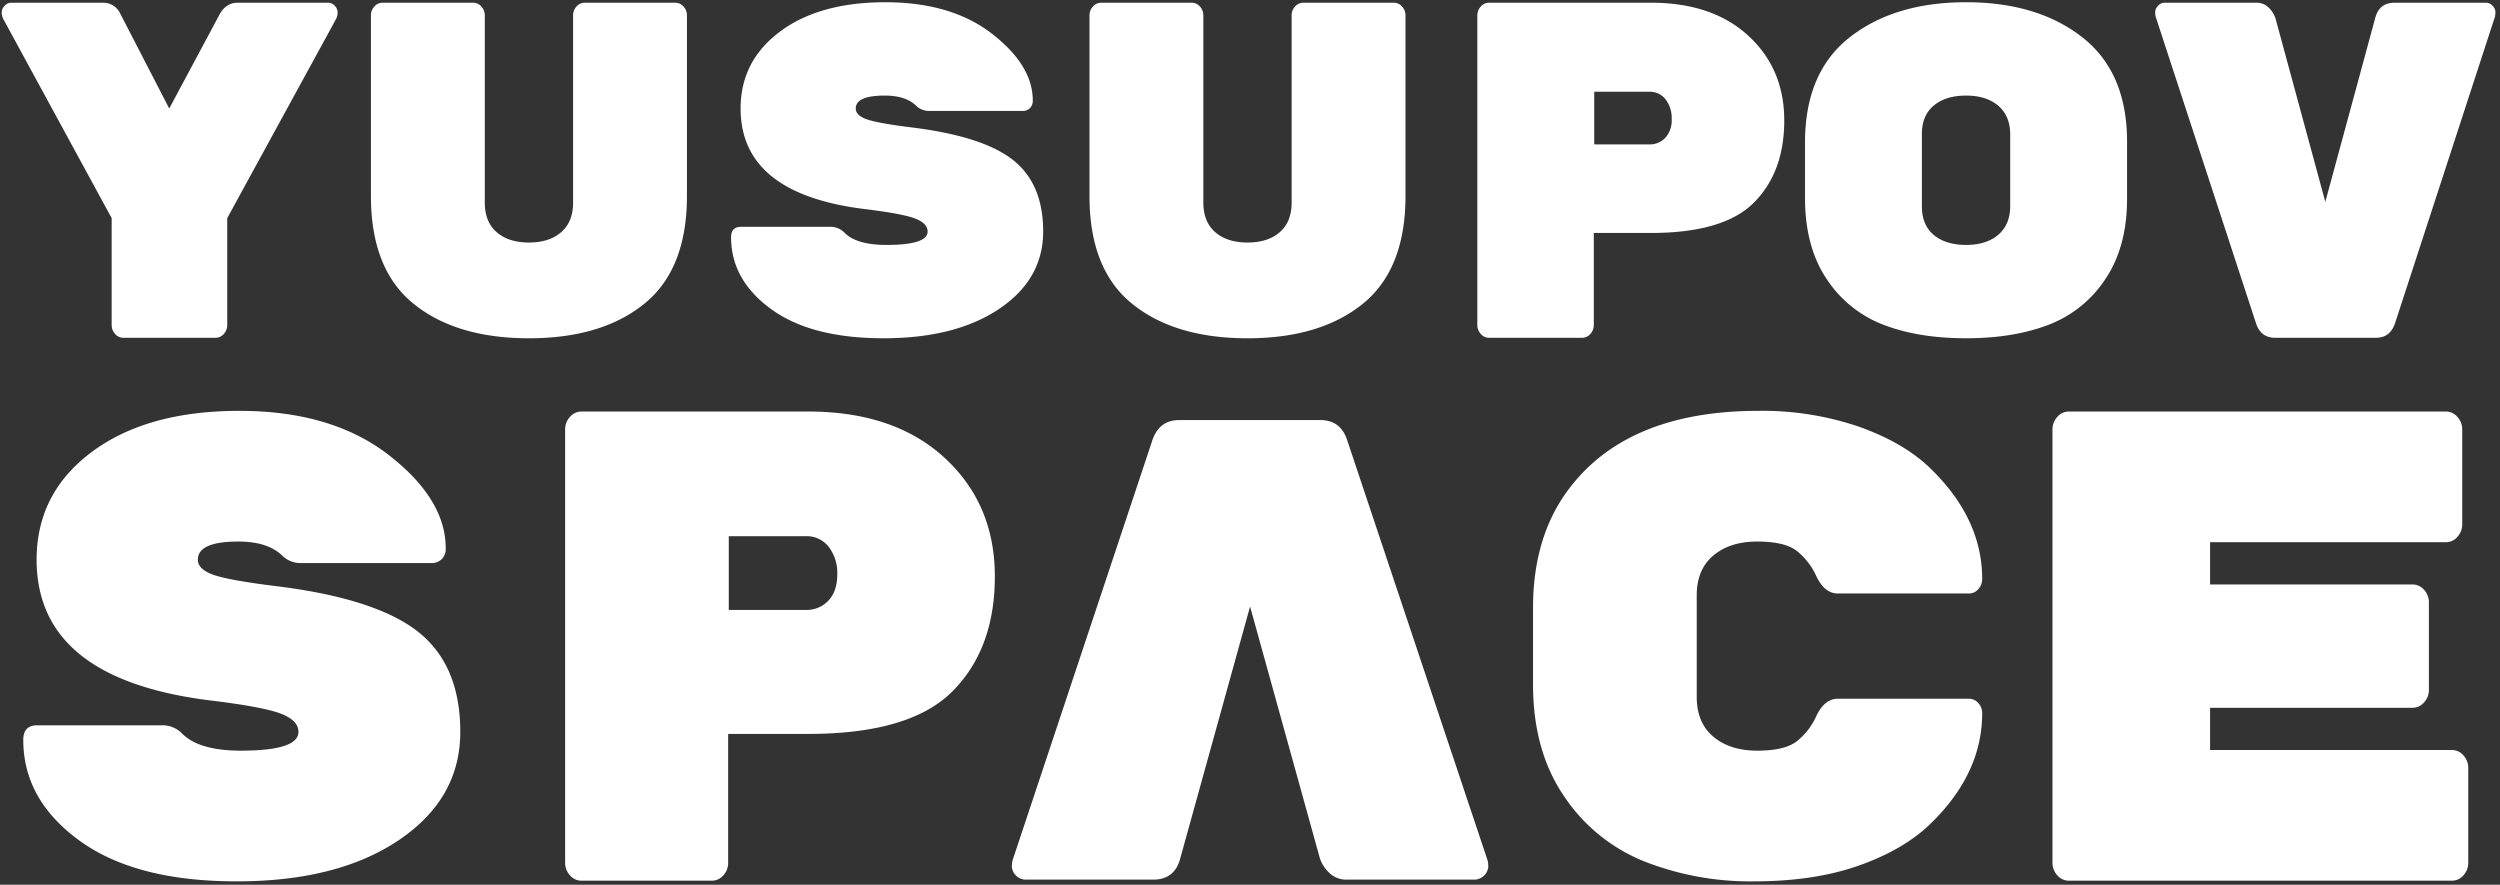 <svg xmlns="http://www.w3.org/2000/svg" width="746" height="264" viewBox="0 0 746 264">
  <rect x="0" y="0" width="746" height="264" fill="#333333" stroke="none"/>
  <defs>
    <style>
      .cls-1 {
        fill: #FFFFFF;
        fill-rule: evenodd;
      }
    </style>
  </defs>
  <path id="Y" class="cls-1" d="M65.483,4.383l-14.983,28L35.9,4.1a5.572,5.572,0,0,0-5.3-3.285H3.354a2.612,2.612,0,0,0-2,.928,2.859,2.859,0,0,0-.84,1.928A4.451,4.451,0,0,0,.9,5.525L33.321,65.088V96.94a3.9,3.9,0,0,0,1.033,2.714,3.2,3.2,0,0,0,2.454,1.142H64.321a3.2,3.2,0,0,0,2.454-1.142,3.91,3.91,0,0,0,1.033-2.714V65.088l32.55-59.562a4.441,4.441,0,0,0,.388-1.857,2.87,2.87,0,0,0-.84-1.928,2.615,2.615,0,0,0-2-.928h-27q-3.488,0-5.425,3.571h0Z"/>
  <path id="U" class="cls-1" d="M204.982,58.49V4.619a3.835,3.835,0,0,0-1.033-2.678A3.225,3.225,0,0,0,201.5.812h-27a3.225,3.225,0,0,0-2.454,1.123A3.8,3.8,0,0,0,171.011,4.6V60.445q0,5.755-3.552,8.84t-9.623,3.087q-6.072,0-9.623-3.087t-3.552-8.84V4.6a3.812,3.812,0,0,0-1.033-2.667A3.233,3.233,0,0,0,141.174.812h-27a3.217,3.217,0,0,0-2.454,1.129,3.827,3.827,0,0,0-1.034,2.678V58.49q0,21.86,12.723,32.153t34.423,10.3q21.7,0,34.423-10.3T204.982,58.49h0Z"/>
  <path id="S" class="cls-1" d="M272.148,38.04q-10.076-1.242-13.434-2.415t-3.358-3.24q0-3.863,8.654-3.863,6.2,0,9.3,2.968a5.564,5.564,0,0,0,4,1.62h27.771a3.038,3.038,0,0,0,2.261-.85,3.085,3.085,0,0,0,.839-2.265q0-10.485-12.142-19.905T264.2,0.669q-19.7,0-31.452,8.76T221,32.394q0,25.245,36.554,29.933,11.494,1.379,15.371,2.828t3.875,3.932q0,4-12.271,4-8.913,0-12.529-3.647a5.808,5.808,0,0,0-4.392-1.757H221.127q-2.973,0-2.971,3.113,0,12.738,11.948,21.441t33.519,8.7q21.57,0,34.616-8.827t13.046-23.037q0-14.208-8.977-21.311t-30.16-9.724h0Z"/>
  <path id="U-2" data-name="U" class="cls-1" d="M419.4,58.49V4.619a3.835,3.835,0,0,0-1.033-2.678A3.223,3.223,0,0,0,415.909.812h-27a3.227,3.227,0,0,0-2.454,1.123A3.8,3.8,0,0,0,385.426,4.6V60.445q0,5.755-3.552,8.84t-9.623,3.087q-6.073,0-9.623-3.087t-3.552-8.84V4.6a3.809,3.809,0,0,0-1.034-2.667A3.231,3.231,0,0,0,355.588.812h-27a3.219,3.219,0,0,0-2.454,1.129,3.826,3.826,0,0,0-1.033,2.678V58.49q0,21.86,12.723,32.153t34.423,10.3q21.7,0,34.423-10.3T419.4,58.49h0Z"/>
  <path id="P" class="cls-1" d="M441.87,1.955a3.909,3.909,0,0,0-1.033,2.714V96.94a3.9,3.9,0,0,0,1.033,2.714,3.2,3.2,0,0,0,2.454,1.142H472.1a3.2,3.2,0,0,0,2.454-1.142,3.907,3.907,0,0,0,1.034-2.714V69.515h17.05q21.7,0,30.741-9.07t9.042-24.5q0-15.426-10.721-25.282T492.633,0.812H444.324A3.2,3.2,0,0,0,441.87,1.955Zm50.246,25.425a5.93,5.93,0,0,1,4.908,2.285,9.158,9.158,0,0,1,1.809,5.856,7.836,7.836,0,0,1-1.873,5.571,6.333,6.333,0,0,1-4.844,2h-16.4V27.379h16.4Z"/>
  <path id="O" class="cls-1" d="M621.346,11.114Q607.978,0.669,586.665.669T551.984,11.114q-13.37,10.445-13.369,31.473V59.022q0,14.623,6.458,24.233A35.347,35.347,0,0,0,561.994,96.9q10.462,4.037,24.671,4.037T611.336,96.9a35.356,35.356,0,0,0,16.921-13.647q6.456-9.608,6.458-23.956V42.31Q634.715,21.561,621.346,11.114Zm-44.3,20.379q3.55-2.969,9.623-2.971t9.623,3.04q3.55,3.04,3.552,8.575V61.472q0,5.537-3.552,8.577t-9.623,3.037q-6.073,0-9.623-2.971t-3.552-8.508V40Q573.49,34.463,577.042,31.492Z"/>
  <path id="V" class="cls-1" d="M708.726,5.525L693.872,60.231,679.018,5.525a7.784,7.784,0,0,0-2-3.214,5.135,5.135,0,0,0-3.811-1.5H645.951a2.612,2.612,0,0,0-2,.928,2.727,2.727,0,0,0-.839,1.785,6.557,6.557,0,0,0,.129,1.428l29.966,91.557q1.421,4.285,5.684,4.285h30.1q4.389,0,5.812-4.713L744.505,4.954a6.677,6.677,0,0,0,.13-1.428,2.738,2.738,0,0,0-.84-1.785,2.615,2.615,0,0,0-2-.928H714.539q-4.65,0-5.813,4.714h0Z"/>
  <path id="S-2" data-name="S" class="cls-1" d="M82.547,174.924q-14.107-1.739-18.81-3.381t-4.7-4.537q0-5.41,12.118-5.41,8.681,0,13.022,4.157a7.793,7.793,0,0,0,5.607,2.268h38.886a4.255,4.255,0,0,0,3.165-1.19,4.323,4.323,0,0,0,1.175-3.172q0-14.682-17-27.872T71.424,122.6q-27.583,0-44.04,12.266T10.926,167.018q0,35.349,51.184,41.913,16.1,1.93,21.523,3.959t5.426,5.506q0,5.6-17.182,5.6Q59.4,224,54.333,218.89a8.13,8.13,0,0,0-6.149-2.459H11.107q-4.163,0-4.16,4.359,0,17.837,16.73,30.022T70.61,263q30.2,0,48.471-12.359t18.267-32.256q0-19.895-12.57-29.841T82.547,174.924h0Z"/>
  <path id="P-2" data-name="P" class="cls-1" d="M170.082,124.4a5.476,5.476,0,0,0-1.447,3.8V257.4a5.462,5.462,0,0,0,1.447,3.8,4.474,4.474,0,0,0,3.437,1.6H212.4a4.481,4.481,0,0,0,3.436-1.6,5.471,5.471,0,0,0,1.447-3.8V219h23.874q30.384,0,43.045-12.7t12.66-34.3q0-21.6-15.011-35.4t-40.694-13.8H173.519A4.487,4.487,0,0,0,170.082,124.4ZM240.437,160a8.307,8.307,0,0,1,6.873,3.2,12.826,12.826,0,0,1,2.532,8.2q0,5-2.622,7.8a8.868,8.868,0,0,1-6.783,2.8H217.468V160h22.969Z"/>
  <path id="A" class="cls-1" d="M352.221,256.016l20.8-75.03,20.8,75.03a10.647,10.647,0,0,0,2.8,4.408,7.271,7.271,0,0,0,5.336,2.057h38.161a4.244,4.244,0,0,0,3.979-3.723,8.809,8.809,0,0,0-.181-1.959L401.958,131.227q-1.989-5.877-7.958-5.877H351.859q-6.147,0-8.139,6.465L302.122,256.8a8.992,8.992,0,0,0-.181,1.959,4.247,4.247,0,0,0,3.979,3.723h38.162q6.512,0,8.139-6.465h0Z"/>
  <path id="C" class="cls-1" d="M511.274,165.756q4.973-4.158,13.022-4.16t11.666,2.647A20.1,20.1,0,0,1,542.021,172q2.441,5.1,6.42,5.1h39.066a3.684,3.684,0,0,0,2.8-1.278,4.358,4.358,0,0,0,1.175-3.05q0-18.3-15.916-33.45-7.961-7.476-21.16-12.1a89.406,89.406,0,0,0-29.662-4.625q-40.694,0-58.056,25.35-9.225,13.65-9.224,33.344V204.3q0,19.7,9.224,33.246a52,52,0,0,0,23.964,19.5A86.476,86.476,0,0,0,523.3,263q17.905,0,31.109-4.622t21.16-12.1q15.913-15.15,15.916-33.453a4.358,4.358,0,0,0-1.175-3.047,3.687,3.687,0,0,0-2.8-1.281H548.441q-3.98,0-6.42,5.106a20.042,20.042,0,0,1-6.059,7.753Q532.341,224,524.3,224t-13.022-4.159q-4.977-4.158-4.974-11.913V177.668Q506.3,169.914,511.274,165.756Z"/>
  <path id="E" class="cls-1" d="M659.488,211.2H719.9a4.483,4.483,0,0,0,3.437-1.6,5.475,5.475,0,0,0,1.446-3.8v-26a5.489,5.489,0,0,0-1.446-3.8,4.5,4.5,0,0,0-3.437-1.6H659.488V161.8h70.356a4.482,4.482,0,0,0,3.436-1.6,5.471,5.471,0,0,0,1.447-3.8V128.2a5.485,5.485,0,0,0-1.447-3.8,4.5,4.5,0,0,0-3.436-1.6h-112.5a4.487,4.487,0,0,0-3.437,1.6,5.476,5.476,0,0,0-1.447,3.8V257.4a5.462,5.462,0,0,0,1.447,3.8,4.474,4.474,0,0,0,3.437,1.6h114.3a4.479,4.479,0,0,0,3.436-1.6,5.471,5.471,0,0,0,1.447-3.8V229.2a5.485,5.485,0,0,0-1.447-3.8,4.493,4.493,0,0,0-3.436-1.6H659.488V211.2Z"/>
</svg>
